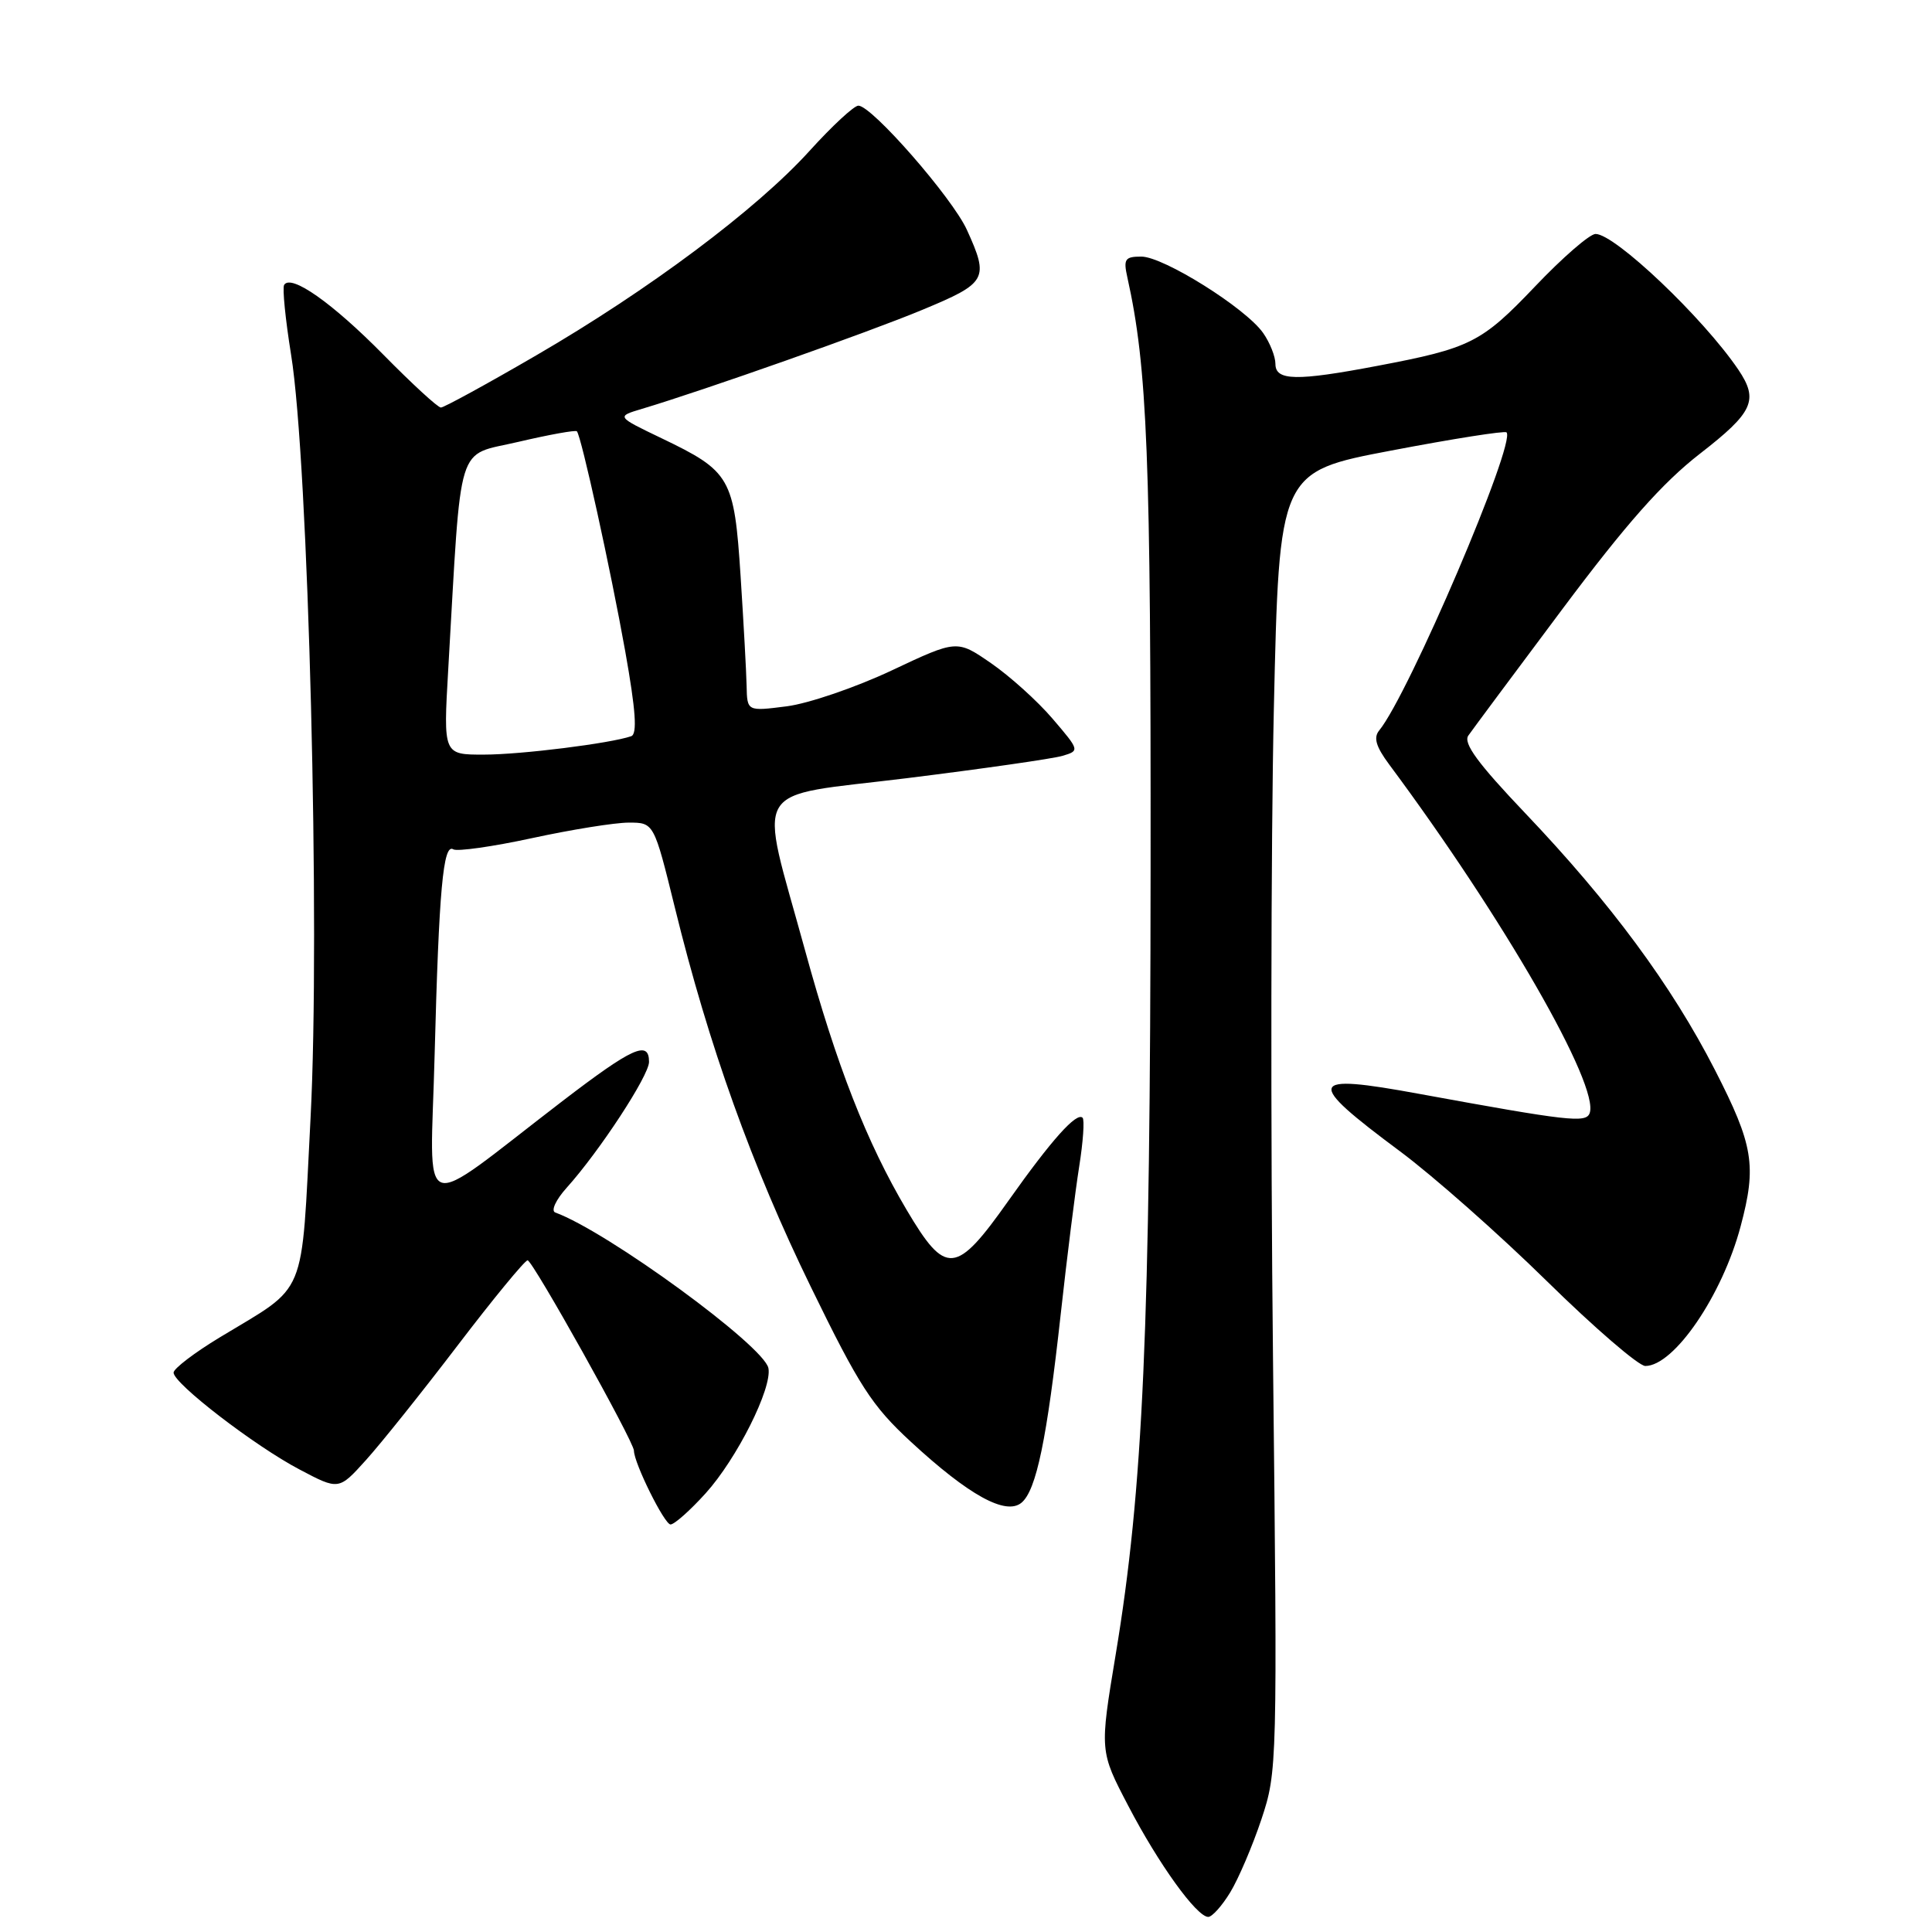 <?xml version="1.0" encoding="UTF-8" standalone="no"?>
<!DOCTYPE svg PUBLIC "-//W3C//DTD SVG 1.1//EN" "http://www.w3.org/Graphics/SVG/1.1/DTD/svg11.dtd" >
<svg xmlns="http://www.w3.org/2000/svg" xmlns:xlink="http://www.w3.org/1999/xlink" version="1.1" viewBox="0 0 256 256">
 <g >
 <path fill="currentColor"
d=" M 163.01 250.75 C 164.10 248.96 165.96 244.61 167.14 241.08 C 169.25 234.73 169.27 234.00 168.68 180.08 C 168.35 150.06 168.40 111.33 168.79 94.01 C 169.50 62.52 169.50 62.52 184.35 59.70 C 192.52 58.14 199.39 57.06 199.62 57.29 C 200.94 58.60 186.64 92.06 182.75 96.79 C 181.97 97.74 182.32 98.93 184.07 101.29 C 199.23 121.68 212.01 143.92 210.63 147.52 C 210.13 148.82 207.82 148.56 188.04 144.94 C 173.17 142.21 172.86 143.15 185.50 152.55 C 189.90 155.82 198.66 163.56 204.96 169.75 C 211.26 175.94 217.14 181.00 218.01 181.00 C 221.82 181.00 228.21 171.64 230.64 162.50 C 232.79 154.45 232.34 151.74 227.24 141.78 C 221.51 130.59 213.43 119.65 202.07 107.72 C 195.83 101.16 193.86 98.48 194.56 97.47 C 195.08 96.72 200.68 89.19 207.00 80.74 C 215.49 69.39 220.27 63.99 225.25 60.12 C 232.34 54.62 233.06 53.02 230.33 48.97 C 225.67 42.10 213.99 31.00 211.42 31.00 C 210.65 31.00 207.04 34.13 203.40 37.96 C 196.31 45.40 194.86 46.14 182.50 48.48 C 171.77 50.52 169.00 50.46 169.00 48.22 C 169.00 47.24 168.27 45.40 167.37 44.12 C 165.07 40.83 154.17 34.00 151.23 34.00 C 149.06 34.00 148.84 34.33 149.38 36.75 C 152.04 48.72 152.50 60.35 152.46 115.00 C 152.42 176.07 151.48 197.32 147.83 219.26 C 145.71 232.03 145.71 232.03 149.49 239.26 C 153.51 246.98 158.57 254.00 160.10 254.00 C 160.61 254.00 161.92 252.54 163.01 250.75 Z  M 93.50 197.87 C 97.64 193.29 102.33 183.94 101.82 181.29 C 101.25 178.35 80.50 163.19 73.57 160.66 C 72.98 160.44 73.65 158.98 75.09 157.38 C 79.43 152.56 86.00 142.52 86.00 140.71 C 86.00 137.79 83.81 138.79 74.50 145.92 C 54.94 160.92 57.03 161.68 57.59 139.78 C 58.16 117.94 58.72 111.71 60.06 112.54 C 60.57 112.85 65.26 112.19 70.48 111.06 C 75.70 109.93 81.47 109.00 83.31 109.00 C 86.65 109.00 86.65 109.00 89.42 120.25 C 93.91 138.55 99.64 154.54 107.45 170.54 C 113.85 183.67 115.53 186.28 120.69 191.04 C 128.36 198.13 133.28 200.84 135.35 199.12 C 137.32 197.49 138.72 190.72 140.56 174.05 C 141.38 166.60 142.48 157.83 143.00 154.56 C 143.52 151.29 143.72 148.39 143.45 148.11 C 142.66 147.32 139.33 151.04 133.64 159.08 C 126.65 168.97 125.33 169.09 120.13 160.31 C 114.83 151.35 110.86 141.19 106.67 125.91 C 100.49 103.35 99.08 105.72 120.19 103.11 C 130.26 101.86 139.53 100.53 140.80 100.15 C 143.07 99.47 143.06 99.43 139.46 95.22 C 137.46 92.88 133.79 89.58 131.31 87.87 C 126.80 84.76 126.80 84.76 118.15 88.84 C 113.39 91.08 107.14 93.22 104.25 93.59 C 99.00 94.26 99.00 94.26 98.93 90.88 C 98.89 89.02 98.53 82.46 98.13 76.30 C 97.28 63.28 96.81 62.46 87.64 58.06 C 81.66 55.19 81.66 55.19 85.08 54.17 C 93.33 51.70 115.16 44.00 122.25 41.04 C 130.79 37.49 131.08 36.97 128.12 30.46 C 126.19 26.21 115.52 14.00 113.74 14.00 C 113.16 14.00 110.26 16.69 107.28 19.98 C 100.27 27.73 85.95 38.44 71.03 47.10 C 64.50 50.90 58.82 54.00 58.42 54.00 C 58.01 54.00 54.59 50.85 50.80 47.00 C 44.03 40.13 38.56 36.28 37.65 37.75 C 37.40 38.16 37.82 42.33 38.57 47.00 C 40.87 61.15 42.45 123.27 41.15 148.14 C 39.88 172.47 40.86 170.10 29.12 177.21 C 25.75 179.25 23.00 181.35 23.00 181.88 C 23.00 183.32 33.77 191.61 39.70 194.72 C 44.89 197.46 44.89 197.46 48.48 193.48 C 50.46 191.29 55.94 184.44 60.66 178.25 C 65.38 172.06 69.55 167.00 69.91 167.00 C 70.58 167.00 84.00 191.03 84.00 192.22 C 84.00 193.85 88.04 202.00 88.85 202.00 C 89.35 202.00 91.45 200.14 93.50 197.87 Z  M 59.39 88.75 C 61.19 57.73 60.33 60.52 68.68 58.55 C 72.78 57.59 76.27 56.96 76.44 57.15 C 77.03 57.81 80.92 75.51 82.85 86.32 C 84.24 94.13 84.46 97.26 83.64 97.55 C 80.92 98.50 69.05 99.99 64.12 99.99 C 58.74 100.00 58.74 100.00 59.39 88.75 Z "/>
</g>
</svg>